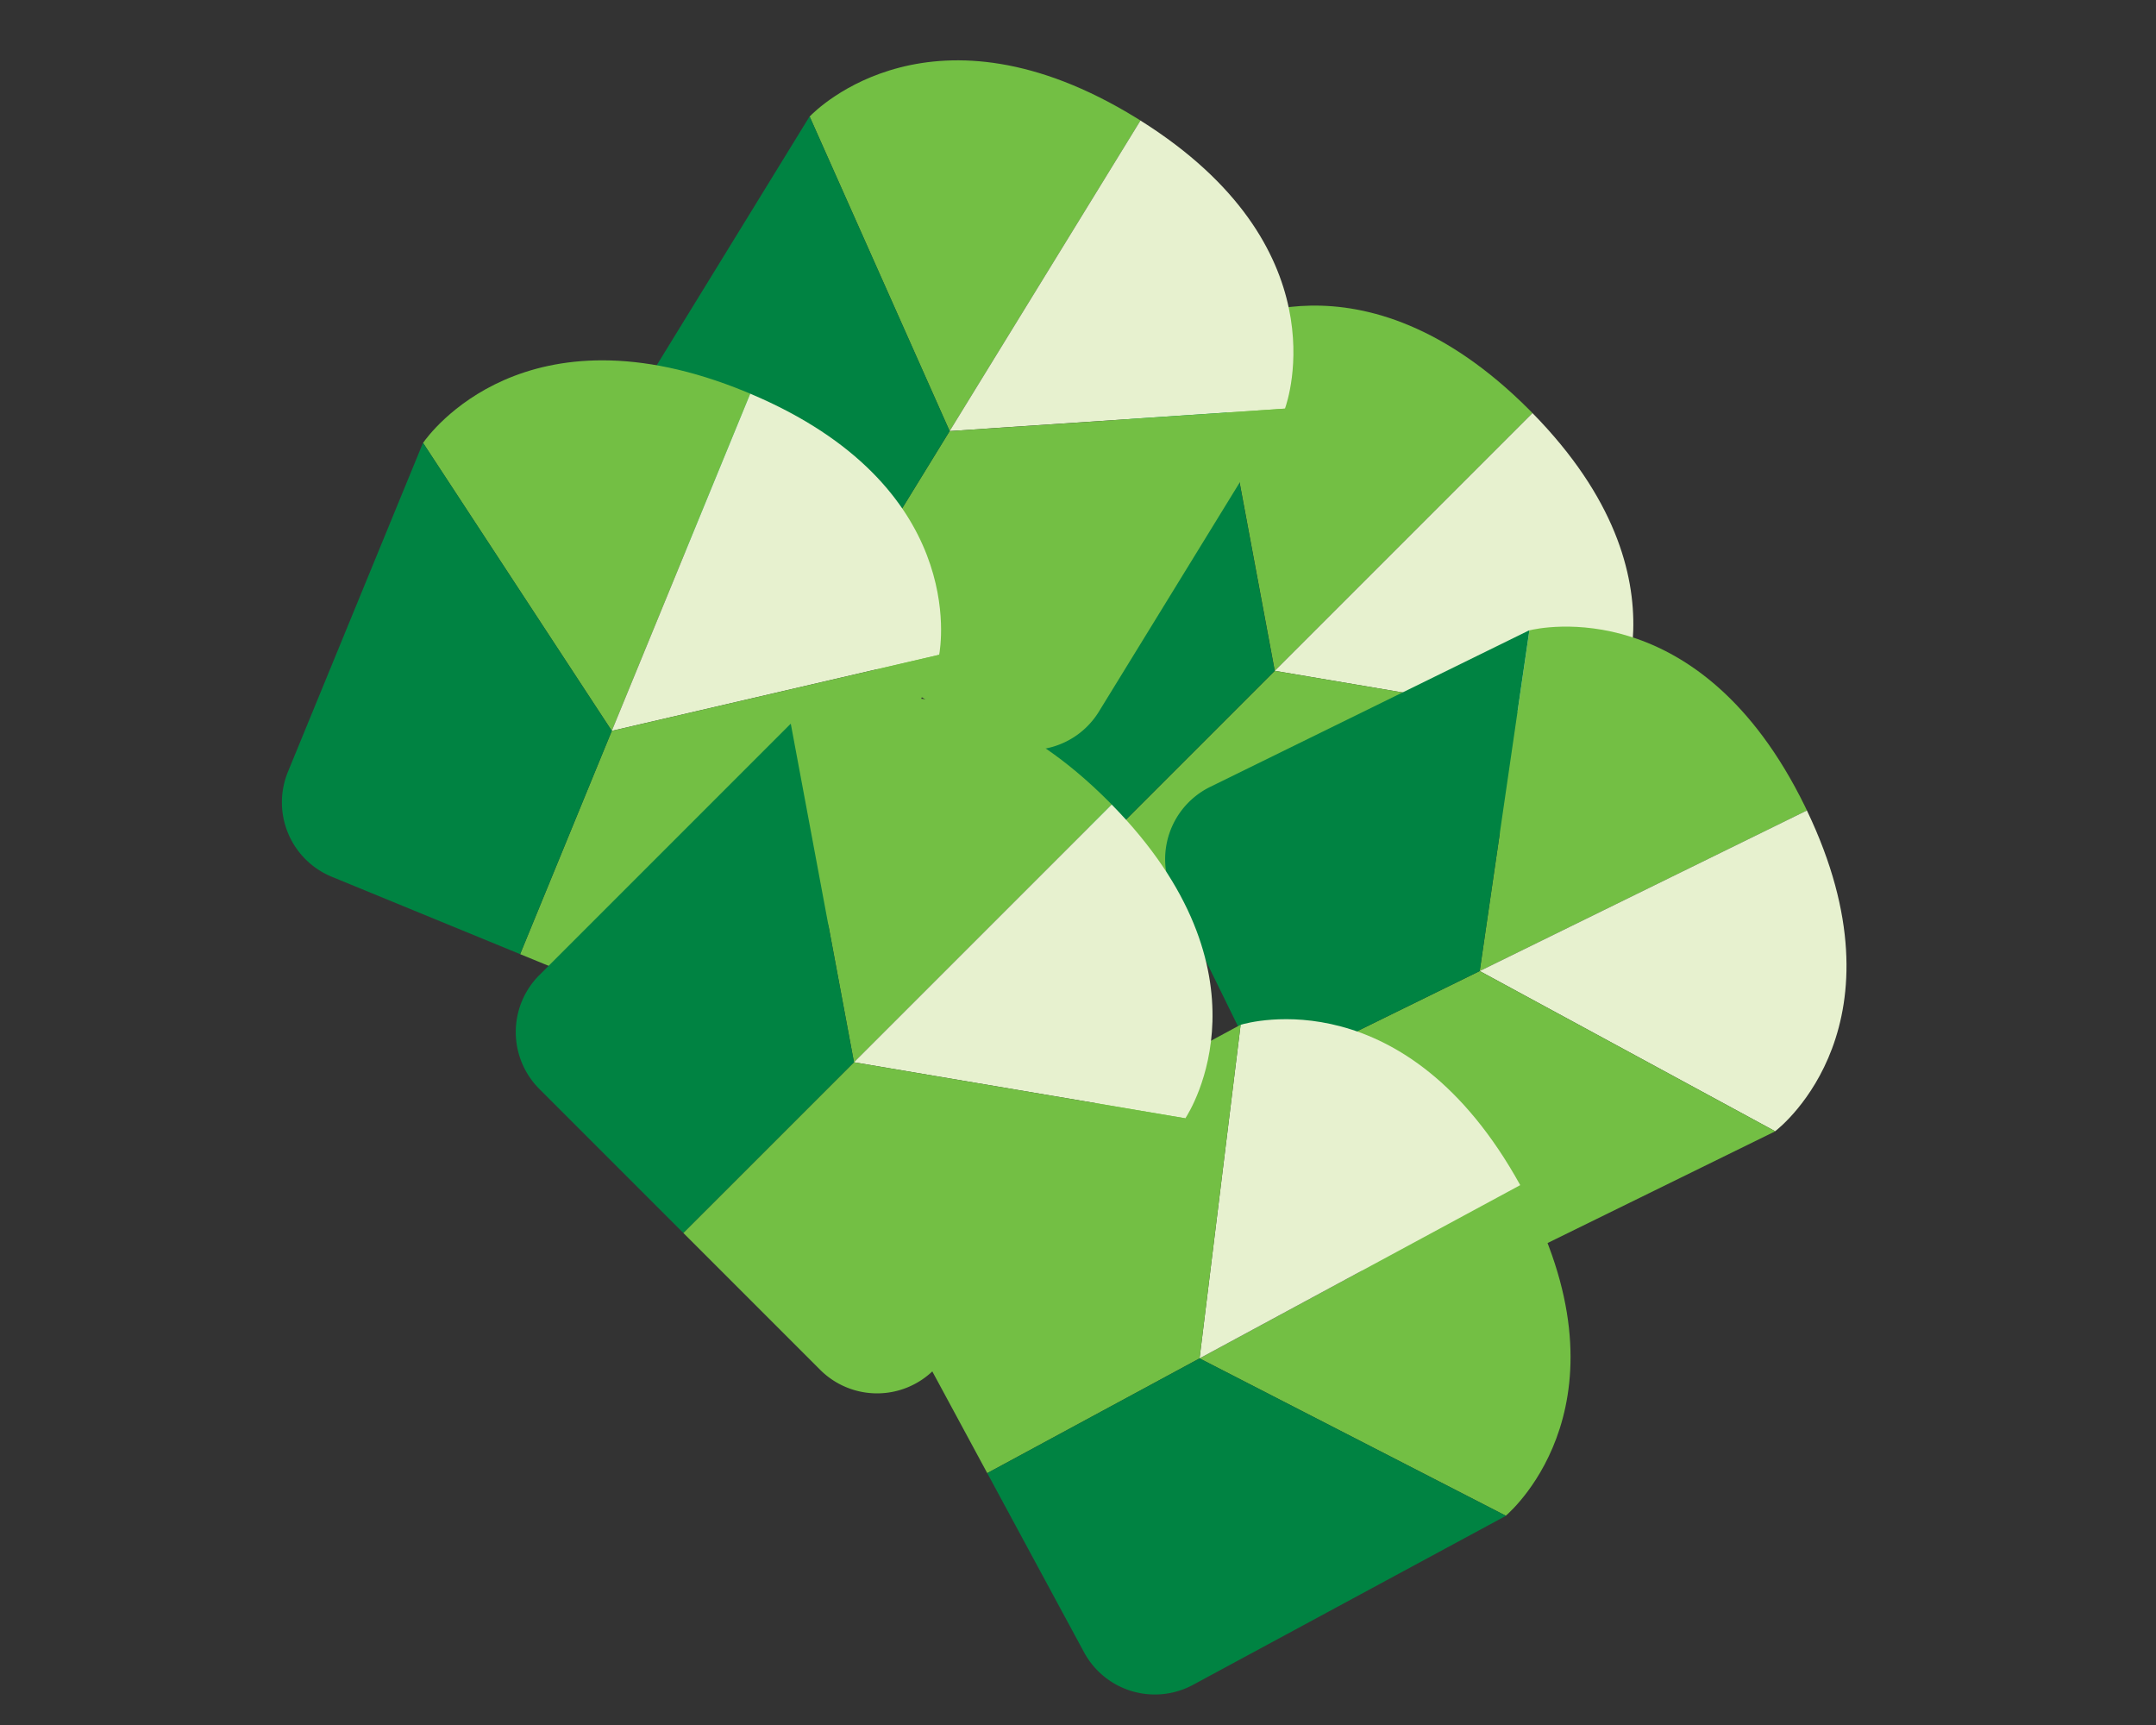 <svg id="Layer_1" data-name="Layer 1" xmlns="http://www.w3.org/2000/svg" viewBox="0 0 1280 1024"><rect x="0" y="0" width="1280" height="1024" fill="#333333" stroke="none"/><defs><style>.cls-1{fill:#73bf44;}.cls-2{fill:#e7f1cf;}.cls-3{fill:#008342;}</style></defs><path class="cls-1" d="M756.83,398.22,719.34,197.29c5.38-3.45,88.49-54.11,188.4,45.8.71.71,1.39,1.42,2.09,2.13Z"/><path class="cls-2" d="M909.83,245.22c98.12,100,46.81,181.59,43.72,186.27L756.83,398.22Z"/><path class="cls-1" d="M953.55,431.49l-.14.22L804.33,580.78a47.77,47.77,0,0,1-67.56,0l-81.26-81.25L756.83,398.22Z"/><path class="cls-3" d="M655.51,499.53,570,414.06a47.8,47.8,0,0,1,0-67.57l149-149,.28-.19,37.49,200.93Z"/><path class="cls-1" d="M563.8,255.9,480.68,69.17c4.43-4.61,73.5-73.18,193.88.79.86.53,1.68,1.06,2.52,1.59Z"/><path class="cls-2" d="M677.08,71.55c118.66,74.48,87.7,165.76,85.79,171L563.8,255.9Z"/><path class="cls-1" d="M762.87,242.58l-.09.25L652.4,422.44a47.77,47.77,0,0,1-65.72,15.69L488.78,378l75-122.07Z"/><path class="cls-3" d="M488.78,378l-103-63.29A47.77,47.77,0,0,1,370.11,249L480.45,69.42l.23-.25L563.8,255.9Z"/><path class="cls-1" d="M878.5,576.44,908,374.19c6.21-1.53,101.24-22.6,163.48,104.24.44.91.85,1.79,1.29,2.69Z"/><path class="cls-2" d="M1072.75,481.12c60.52,126.35-14.42,187-18.85,190.41L878.5,576.44Z"/><path class="cls-1" d="M1053.9,671.53l-.21.16L864.43,764.56a47.77,47.77,0,0,1-63.94-21.84L749.87,639.56,878.5,576.44Z"/><path class="cls-3" d="M749.87,639.56,696.62,531.05a47.78,47.78,0,0,1,21.85-63.94l189.19-92.84.32-.08L878.5,576.44Z"/><path class="cls-1" d="M363.22,433.85,251.17,262.92c3.64-5.27,60.79-84.05,191.49-30.38.94.38,1.83.77,2.75,1.16Z"/><path class="cls-2" d="M445.41,233.7c129.09,54.43,113.2,149.51,112.16,155L363.22,433.85Z"/><path class="cls-1" d="M557.57,388.71c0,.17-.05.26-.05.26L477.44,584a47.77,47.77,0,0,1-62.34,26L308.8,566.4l54.42-132.55Z"/><path class="cls-3" d="M308.8,566.4,197,520.48a47.77,47.77,0,0,1-26.05-62.34L251,263.2l.19-.28L363.22,433.85Z"/><path class="cls-1" d="M712.18,806.37,894,899.76c4.85-4.17,77.17-69.32,10-193.63-.48-.89-1-1.74-1.44-2.61Z"/><path class="cls-2" d="M902.55,703.52c-67.76-122.62-160.63-96.79-166-95.17l-24.38,198Z"/><path class="cls-1" d="M736.56,608.35l-.25.08L550.83,708.64a47.77,47.77,0,0,0-19.33,64.74l54.62,101.1,126.06-68.11Z"/><path class="cls-3" d="M586.12,874.48l57.46,106.34a47.77,47.77,0,0,0,64.74,19.33L893.73,900l.26-.22L712.18,806.37Z"/><path class="cls-1" d="M507,630.58,469.5,429.65c5.38-3.45,88.49-54.11,188.4,45.8.71.71,1.39,1.42,2.08,2.13Z"/><path class="cls-2" d="M660,477.58c98.12,100,46.81,181.59,43.73,186.27L507,630.58Z"/><path class="cls-1" d="M703.71,663.85l-.15.22L554.49,813.14a47.78,47.78,0,0,1-67.57,0l-81.25-81.25L507,630.58Z"/><path class="cls-3" d="M405.67,731.89,320.2,646.42a47.78,47.78,0,0,1,0-67.57l149-149,.29-.19L507,630.58Z"/></svg>